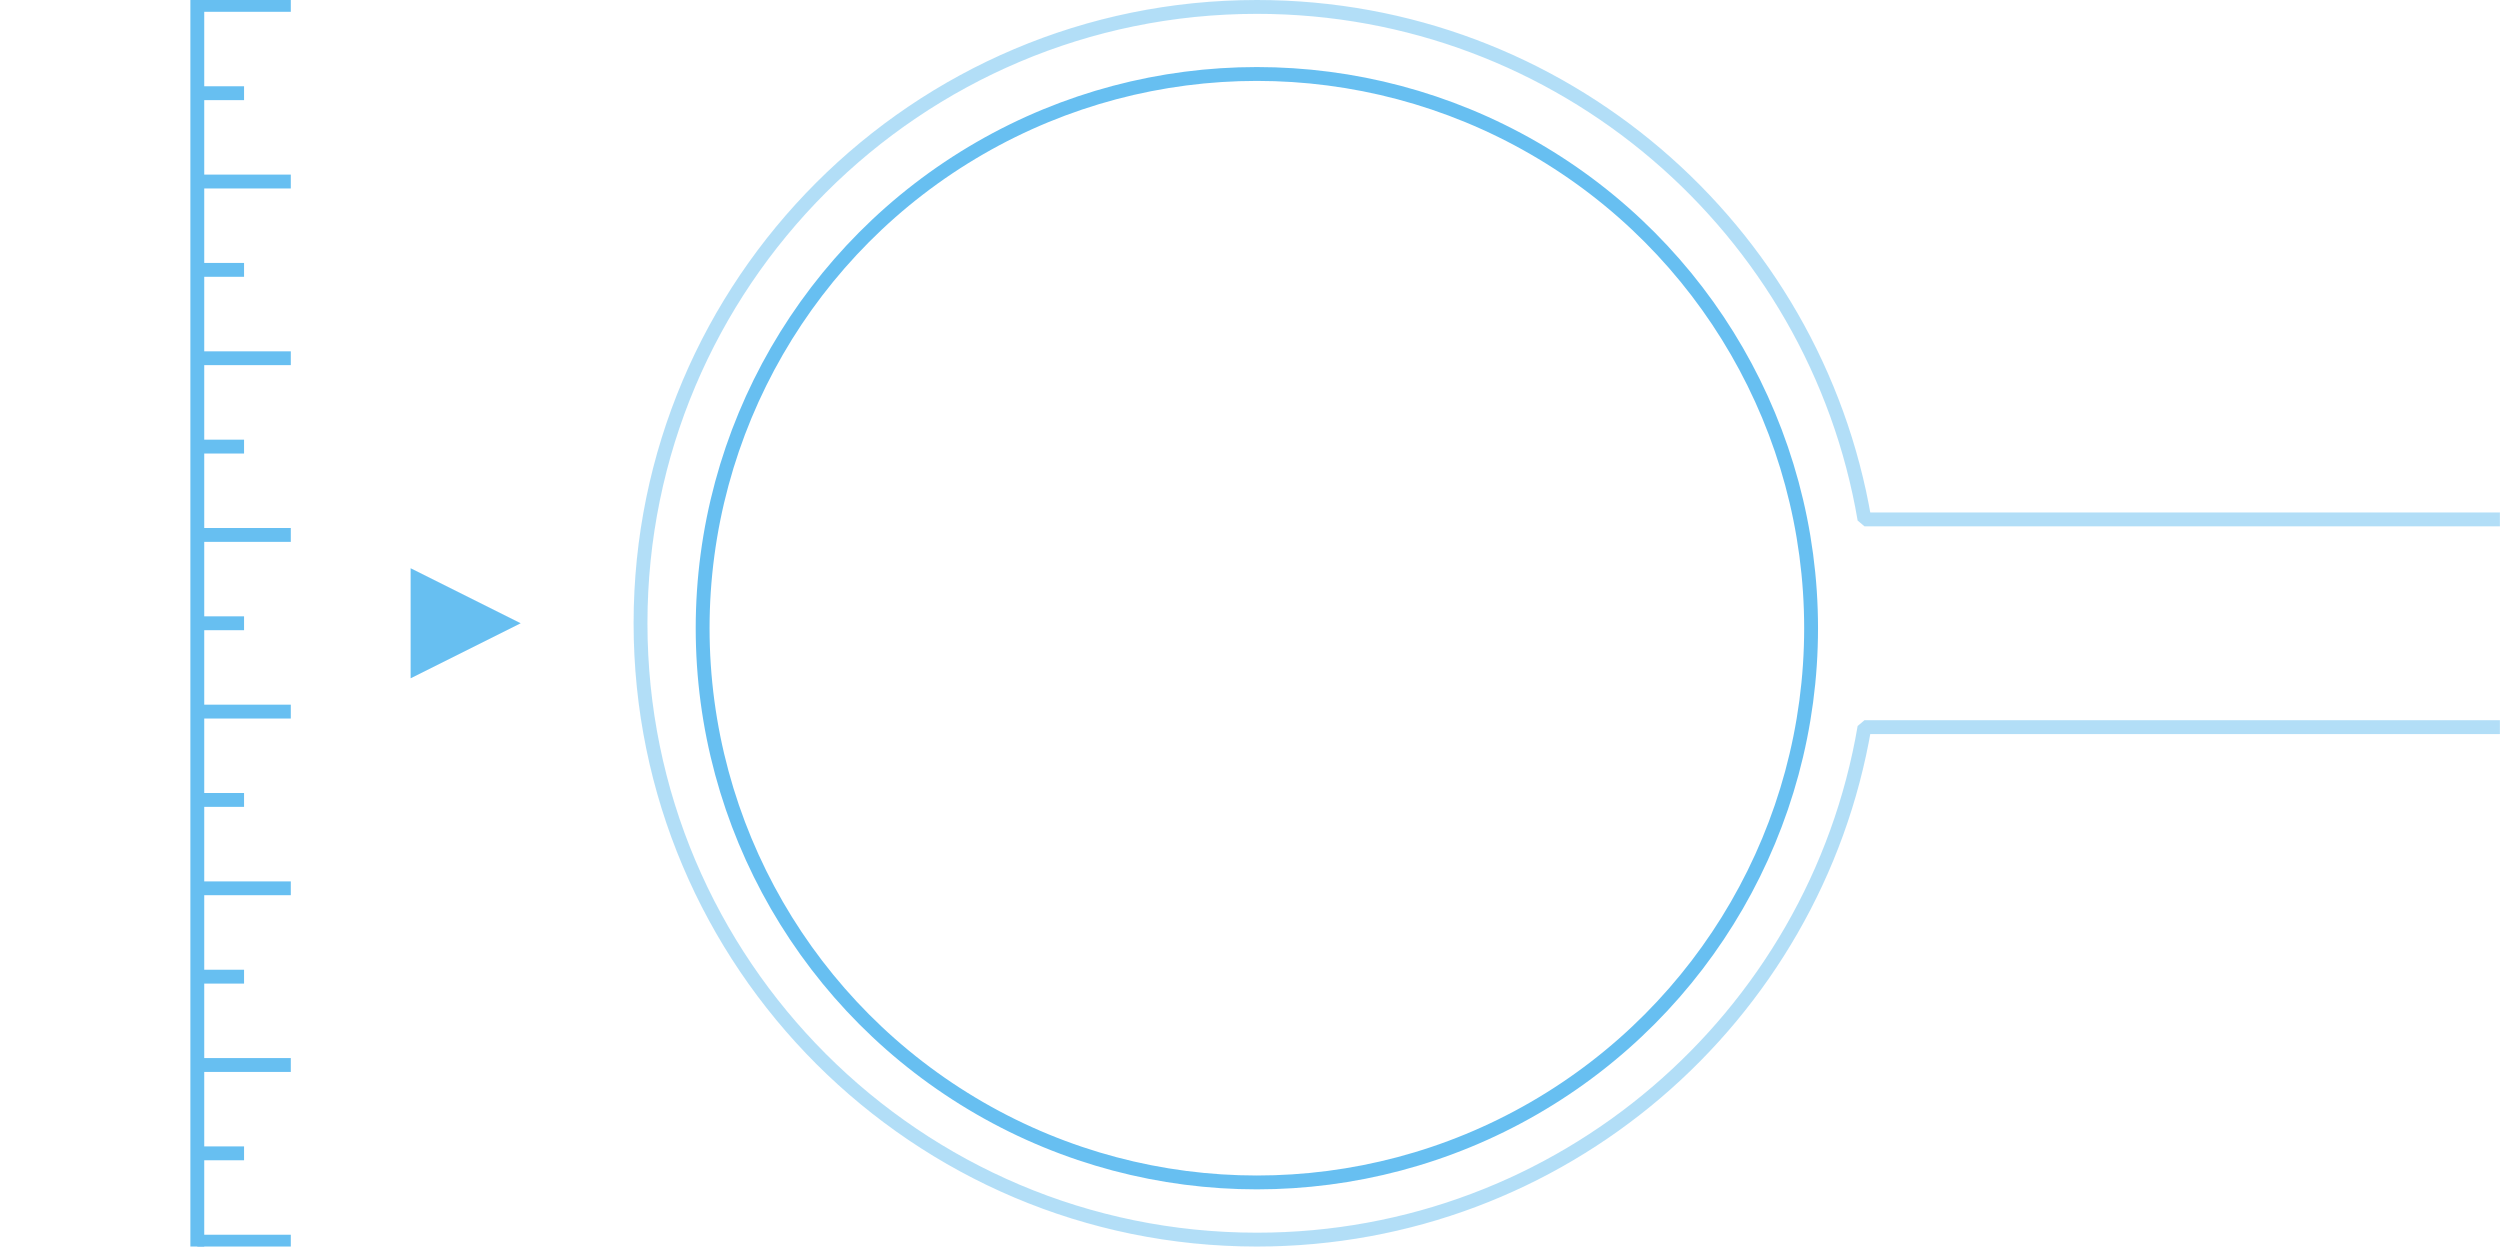 <?xml version="1.0" encoding="UTF-8" standalone="no"?><!DOCTYPE svg PUBLIC "-//W3C//DTD SVG 1.1//EN" "http://www.w3.org/Graphics/SVG/1.1/DTD/svg11.dtd"><svg width="100%" height="100%" viewBox="0 0 722 360" version="1.1" xmlns="http://www.w3.org/2000/svg" xmlns:xlink="http://www.w3.org/1999/xlink" xml:space="preserve" xmlns:serif="http://www.serif.com/" style="fill-rule:evenodd;clip-rule:evenodd;stroke-linejoin:bevel;stroke-miterlimit:1.5;"><g><path d="M721.968,210L538.46,210C524.177,293.982 450.997,358 362.983,358C264.742,358 184.983,278.24 184.983,180C184.983,81.759 264.742,2 362.983,2C450.997,2 524.177,66.017 538.46,150L721.968,150" style="fill:none;stroke:rgb(103,191,241);stroke-opacity:0.5;stroke-width:4px;"/><circle cx="362.983" cy="181.426" r="160.06" style="fill:none;stroke:rgb(103,191,241);stroke-width:4px;"/><path d="M56.983,1.402L56.983,358.597" style="fill:none;stroke:rgb(103,191,241);stroke-width:4px;stroke-linecap:square;"/><path d="M56.983,1.402L83.983,1.402" style="fill:none;stroke:rgb(103,191,241);stroke-width:4px;"/><path d="M56.983,26.916L70.483,26.916" style="fill:none;stroke:rgb(103,191,241);stroke-width:4px;"/><path d="M56.983,358.597L83.983,358.597" style="fill:none;stroke:rgb(103,191,241);stroke-width:4px;"/><path d="M56.983,307.569L83.983,307.569" style="fill:none;stroke:rgb(103,191,241);stroke-width:4px;"/><path d="M56.983,256.541L83.983,256.541" style="fill:none;stroke:rgb(103,191,241);stroke-width:4px;"/><path d="M56.983,205.513L83.983,205.513" style="fill:none;stroke:rgb(103,191,241);stroke-width:4px;"/><path d="M56.983,154.486L83.983,154.486" style="fill:none;stroke:rgb(103,191,241);stroke-width:4px;"/><path d="M56.983,103.458L83.983,103.458" style="fill:none;stroke:rgb(103,191,241);stroke-width:4px;"/><path d="M56.983,128.972L70.483,128.972" style="fill:none;stroke:rgb(103,191,241);stroke-width:4px;"/><path d="M56.983,180L70.483,180" style="fill:none;stroke:rgb(103,191,241);stroke-width:4px;"/><path d="M56.983,231.027L70.483,231.027" style="fill:none;stroke:rgb(103,191,241);stroke-width:4px;"/><path d="M56.983,282.055L70.483,282.055" style="fill:none;stroke:rgb(103,191,241);stroke-width:4px;"/><path d="M56.983,333.083L70.483,333.083" style="fill:none;stroke:rgb(103,191,241);stroke-width:4px;"/><path d="M56.983,52.43L83.983,52.43" style="fill:none;stroke:rgb(103,191,241);stroke-width:4px;"/><path d="M56.983,77.944L70.483,77.944" style="fill:none;stroke:rgb(103,191,241);stroke-width:4px;"/><path d="M150.376,180L118.59,195.892L118.59,164.107L150.376,180Z" style="fill:rgb(103,191,241);"/></g></svg>